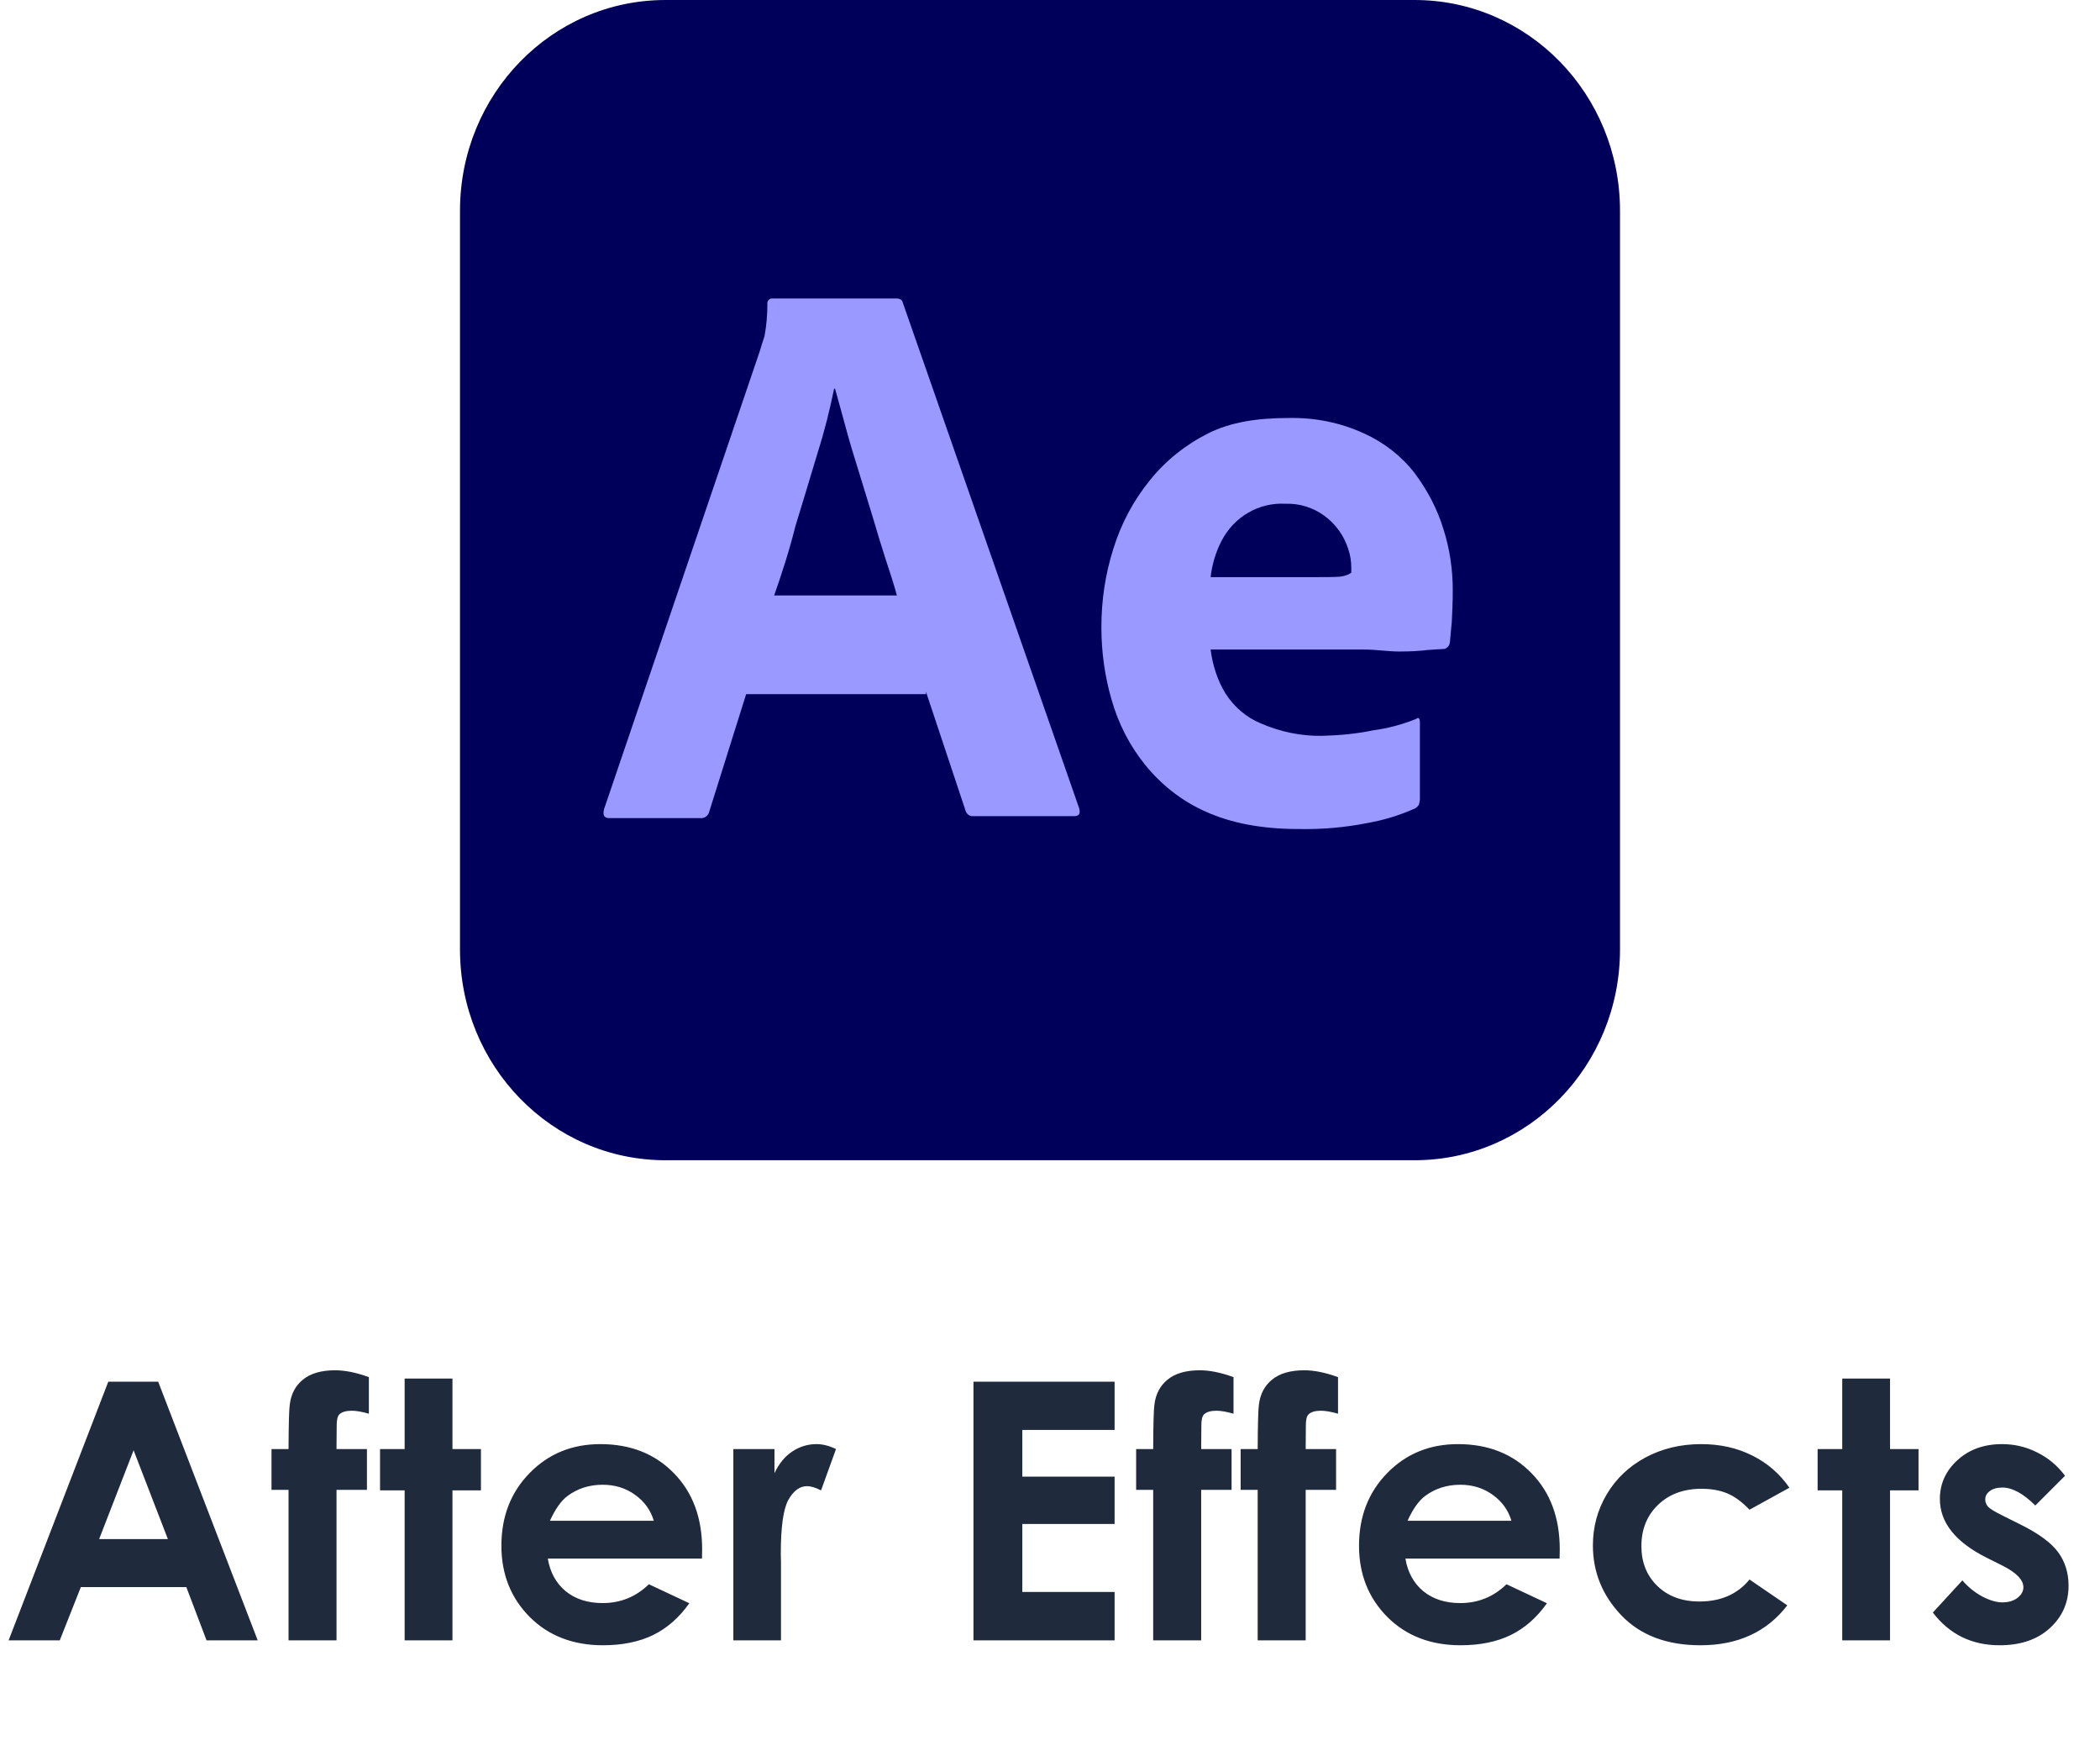 <svg width="105" height="87" viewBox="0 0 105 87" fill="none" xmlns="http://www.w3.org/2000/svg">
<path d="M5.414 69.071H7.91L12.885 82H10.327L9.316 79.337H4.043L2.988 82H0.431L5.414 69.071ZM6.68 72.499L4.957 76.938H8.394L6.68 72.499ZM13.575 72.438H14.427C14.433 71.184 14.453 70.442 14.489 70.214C14.553 69.686 14.773 69.27 15.148 68.966C15.529 68.655 16.065 68.5 16.756 68.5C17.254 68.5 17.817 68.614 18.444 68.843V70.671C18.098 70.571 17.814 70.522 17.591 70.522C17.31 70.522 17.105 70.58 16.976 70.697C16.882 70.785 16.835 70.967 16.835 71.242L16.826 72.438H18.347V74.477H16.826V82H14.427V74.477H13.575V72.438ZM20.232 68.913H22.623V72.438H24.047V74.503H22.623V82H20.232V74.503H19.002V72.438H20.232V68.913ZM35.099 77.913H27.391C27.502 78.593 27.798 79.135 28.278 79.539C28.765 79.938 29.383 80.137 30.133 80.137C31.029 80.137 31.8 79.823 32.444 79.196L34.466 80.145C33.962 80.86 33.358 81.391 32.655 81.736C31.952 82.076 31.117 82.246 30.15 82.246C28.65 82.246 27.429 81.774 26.485 80.831C25.542 79.882 25.07 78.695 25.07 77.272C25.07 75.812 25.539 74.603 26.477 73.642C27.42 72.675 28.601 72.191 30.018 72.191C31.524 72.191 32.749 72.675 33.692 73.642C34.636 74.603 35.107 75.874 35.107 77.456L35.099 77.913ZM32.69 76.023C32.532 75.49 32.219 75.057 31.75 74.723C31.287 74.389 30.748 74.222 30.133 74.222C29.465 74.222 28.879 74.409 28.375 74.784C28.059 75.019 27.766 75.432 27.496 76.023H32.69ZM36.667 72.438H38.724V73.642C38.947 73.167 39.242 72.807 39.612 72.561C39.981 72.314 40.385 72.191 40.825 72.191C41.135 72.191 41.46 72.273 41.8 72.438L41.053 74.503C40.772 74.362 40.54 74.292 40.359 74.292C39.989 74.292 39.676 74.52 39.418 74.978C39.166 75.435 39.04 76.331 39.04 77.667L39.049 78.133V82H36.667V72.438ZM48.673 69.071H55.73V71.48H51.116V73.817H55.73V76.182H51.116V79.583H55.73V82H48.673V69.071ZM56.807 72.438H57.659C57.665 71.184 57.686 70.442 57.721 70.214C57.785 69.686 58.005 69.27 58.38 68.966C58.761 68.655 59.297 68.5 59.989 68.5C60.487 68.5 61.049 68.614 61.676 68.843V70.671C61.33 70.571 61.046 70.522 60.824 70.522C60.542 70.522 60.337 70.58 60.208 70.697C60.114 70.785 60.068 70.967 60.068 71.242L60.059 72.438H61.579V74.477H60.059V82H57.659V74.477H56.807V72.438ZM62.032 72.438H62.884C62.89 71.184 62.911 70.442 62.946 70.214C63.01 69.686 63.23 69.27 63.605 68.966C63.986 68.655 64.522 68.5 65.213 68.5C65.712 68.5 66.274 68.614 66.901 68.843V70.671C66.555 70.571 66.271 70.522 66.048 70.522C65.767 70.522 65.562 70.58 65.433 70.697C65.339 70.785 65.293 70.967 65.293 71.242L65.284 72.438H66.804V74.477H65.284V82H62.884V74.477H62.032V72.438ZM77.979 77.913H70.271C70.383 78.593 70.679 79.135 71.159 79.539C71.645 79.938 72.264 80.137 73.014 80.137C73.91 80.137 74.68 79.823 75.325 79.196L77.347 80.145C76.843 80.86 76.239 81.391 75.536 81.736C74.833 82.076 73.998 82.246 73.031 82.246C71.531 82.246 70.309 81.774 69.366 80.831C68.423 79.882 67.951 78.695 67.951 77.272C67.951 75.812 68.42 74.603 69.357 73.642C70.301 72.675 71.481 72.191 72.899 72.191C74.405 72.191 75.63 72.675 76.573 73.642C77.516 74.603 77.988 75.874 77.988 77.456L77.979 77.913ZM75.571 76.023C75.413 75.49 75.1 75.057 74.631 74.723C74.168 74.389 73.629 74.222 73.014 74.222C72.346 74.222 71.76 74.409 71.256 74.784C70.939 75.019 70.646 75.432 70.377 76.023H75.571ZM89.471 74.371L87.476 75.47C87.101 75.077 86.729 74.805 86.36 74.652C85.996 74.5 85.569 74.424 85.076 74.424C84.18 74.424 83.453 74.693 82.897 75.232C82.346 75.766 82.07 76.451 82.07 77.289C82.07 78.103 82.337 78.769 82.87 79.284C83.403 79.8 84.104 80.058 84.971 80.058C86.043 80.058 86.878 79.691 87.476 78.959L89.365 80.251C88.34 81.581 86.893 82.246 85.024 82.246C83.342 82.246 82.024 81.748 81.069 80.752C80.119 79.756 79.645 78.59 79.645 77.254C79.645 76.328 79.876 75.476 80.339 74.696C80.802 73.917 81.447 73.305 82.273 72.859C83.105 72.414 84.033 72.191 85.059 72.191C86.008 72.191 86.861 72.382 87.616 72.763C88.372 73.138 88.99 73.674 89.471 74.371ZM92.112 68.913H94.502V72.438H95.926V74.503H94.502V82H92.112V74.503H90.881V72.438H92.112V68.913ZM103.252 73.773L101.766 75.259C101.163 74.661 100.615 74.362 100.123 74.362C99.853 74.362 99.642 74.421 99.49 74.538C99.338 74.649 99.262 74.79 99.262 74.96C99.262 75.089 99.308 75.209 99.402 75.32C99.502 75.426 99.742 75.572 100.123 75.76L101.002 76.199C101.928 76.656 102.563 77.122 102.909 77.597C103.255 78.071 103.428 78.628 103.428 79.267C103.428 80.116 103.114 80.825 102.487 81.394C101.866 81.962 101.031 82.246 99.982 82.246C98.588 82.246 97.475 81.701 96.642 80.611L98.119 79.003C98.4 79.331 98.728 79.598 99.103 79.803C99.484 80.002 99.821 80.102 100.114 80.102C100.431 80.102 100.685 80.025 100.879 79.873C101.072 79.721 101.169 79.545 101.169 79.346C101.169 78.977 100.82 78.616 100.123 78.265L99.314 77.86C97.767 77.081 96.994 76.106 96.994 74.934C96.994 74.178 97.284 73.533 97.864 73C98.45 72.461 99.197 72.191 100.105 72.191C100.726 72.191 101.309 72.329 101.854 72.605C102.405 72.874 102.871 73.264 103.252 73.773Z" fill="#1F2A3C"/>
<g clip-path="url(#clip0_1949_211)">
<path d="M33.271 0H70.729C76.408 0 81 4.709 81 10.534V47.466C81 53.291 76.408 58 70.729 58H33.271C27.592 58 23 53.291 23 47.466V10.534C23 4.709 27.592 0 33.271 0Z" fill="#00005B"/>
<path d="M46.297 34.701H37.307L35.47 40.55C35.422 40.773 35.228 40.922 35.011 40.898H30.468C30.202 40.898 30.129 40.749 30.202 40.451L37.983 17.573C38.056 17.326 38.128 17.103 38.225 16.805C38.322 16.285 38.37 15.739 38.37 15.194C38.346 15.07 38.443 14.946 38.563 14.921H38.636H44.823C44.992 14.921 45.113 14.996 45.137 15.12L53.958 40.402C54.03 40.674 53.958 40.798 53.716 40.798H48.665C48.496 40.823 48.327 40.699 48.278 40.526L46.297 34.577V34.701ZM38.708 29.768H44.847C44.702 29.248 44.508 28.628 44.291 27.984C44.073 27.314 43.856 26.596 43.638 25.852C43.397 25.084 43.179 24.34 42.938 23.572C42.696 22.803 42.478 22.085 42.285 21.366C42.092 20.672 41.923 20.027 41.753 19.433H41.705C41.488 20.498 41.222 21.564 40.883 22.63C40.521 23.82 40.158 25.059 39.772 26.298C39.458 27.562 39.071 28.727 38.708 29.768Z" fill="#9999FF"/>
<path d="M68.192 32.47H60.531C60.628 33.238 60.869 34.007 61.28 34.676C61.715 35.345 62.319 35.866 63.044 36.163C64.011 36.584 65.074 36.808 66.138 36.783C66.984 36.758 67.829 36.684 68.651 36.51C69.4 36.411 70.125 36.213 70.802 35.94C70.923 35.841 70.995 35.891 70.995 36.138V39.931C70.995 40.03 70.971 40.129 70.947 40.228C70.898 40.302 70.85 40.352 70.778 40.402C70.004 40.749 69.207 40.996 68.361 41.145C67.225 41.368 66.089 41.467 64.929 41.443C63.093 41.443 61.546 41.145 60.289 40.575C59.105 40.055 58.066 39.237 57.244 38.22C56.471 37.254 55.915 36.163 55.577 34.973C55.239 33.808 55.069 32.594 55.069 31.355C55.069 30.016 55.263 28.702 55.673 27.414C56.06 26.174 56.664 25.034 57.486 24.018C58.283 23.026 59.274 22.233 60.41 21.663C61.546 21.093 62.899 20.895 64.446 20.895C65.727 20.87 67.008 21.118 68.192 21.663C69.183 22.109 70.053 22.779 70.729 23.646C71.358 24.489 71.865 25.431 72.179 26.472C72.493 27.463 72.638 28.479 72.638 29.496C72.638 30.09 72.614 30.611 72.59 31.082C72.542 31.553 72.518 31.9 72.493 32.123C72.469 32.297 72.324 32.445 72.155 32.445C72.01 32.445 71.744 32.47 71.358 32.495C70.971 32.544 70.512 32.569 69.956 32.569C69.4 32.569 68.82 32.47 68.192 32.47ZM60.531 28.851H65.63C66.258 28.851 66.718 28.851 67.008 28.826C67.201 28.802 67.394 28.752 67.564 28.628V28.38C67.564 28.058 67.515 27.761 67.418 27.463C66.984 26.075 65.703 25.133 64.277 25.183C62.948 25.108 61.691 25.827 61.063 27.067C60.773 27.637 60.603 28.232 60.531 28.851Z" fill="#9999FF"/>
</g>
<defs>
<clipPath id="clip0_1949_211">
<rect width="58" height="58" fill="white" transform="translate(23)"/>
</clipPath>
</defs>
</svg>
